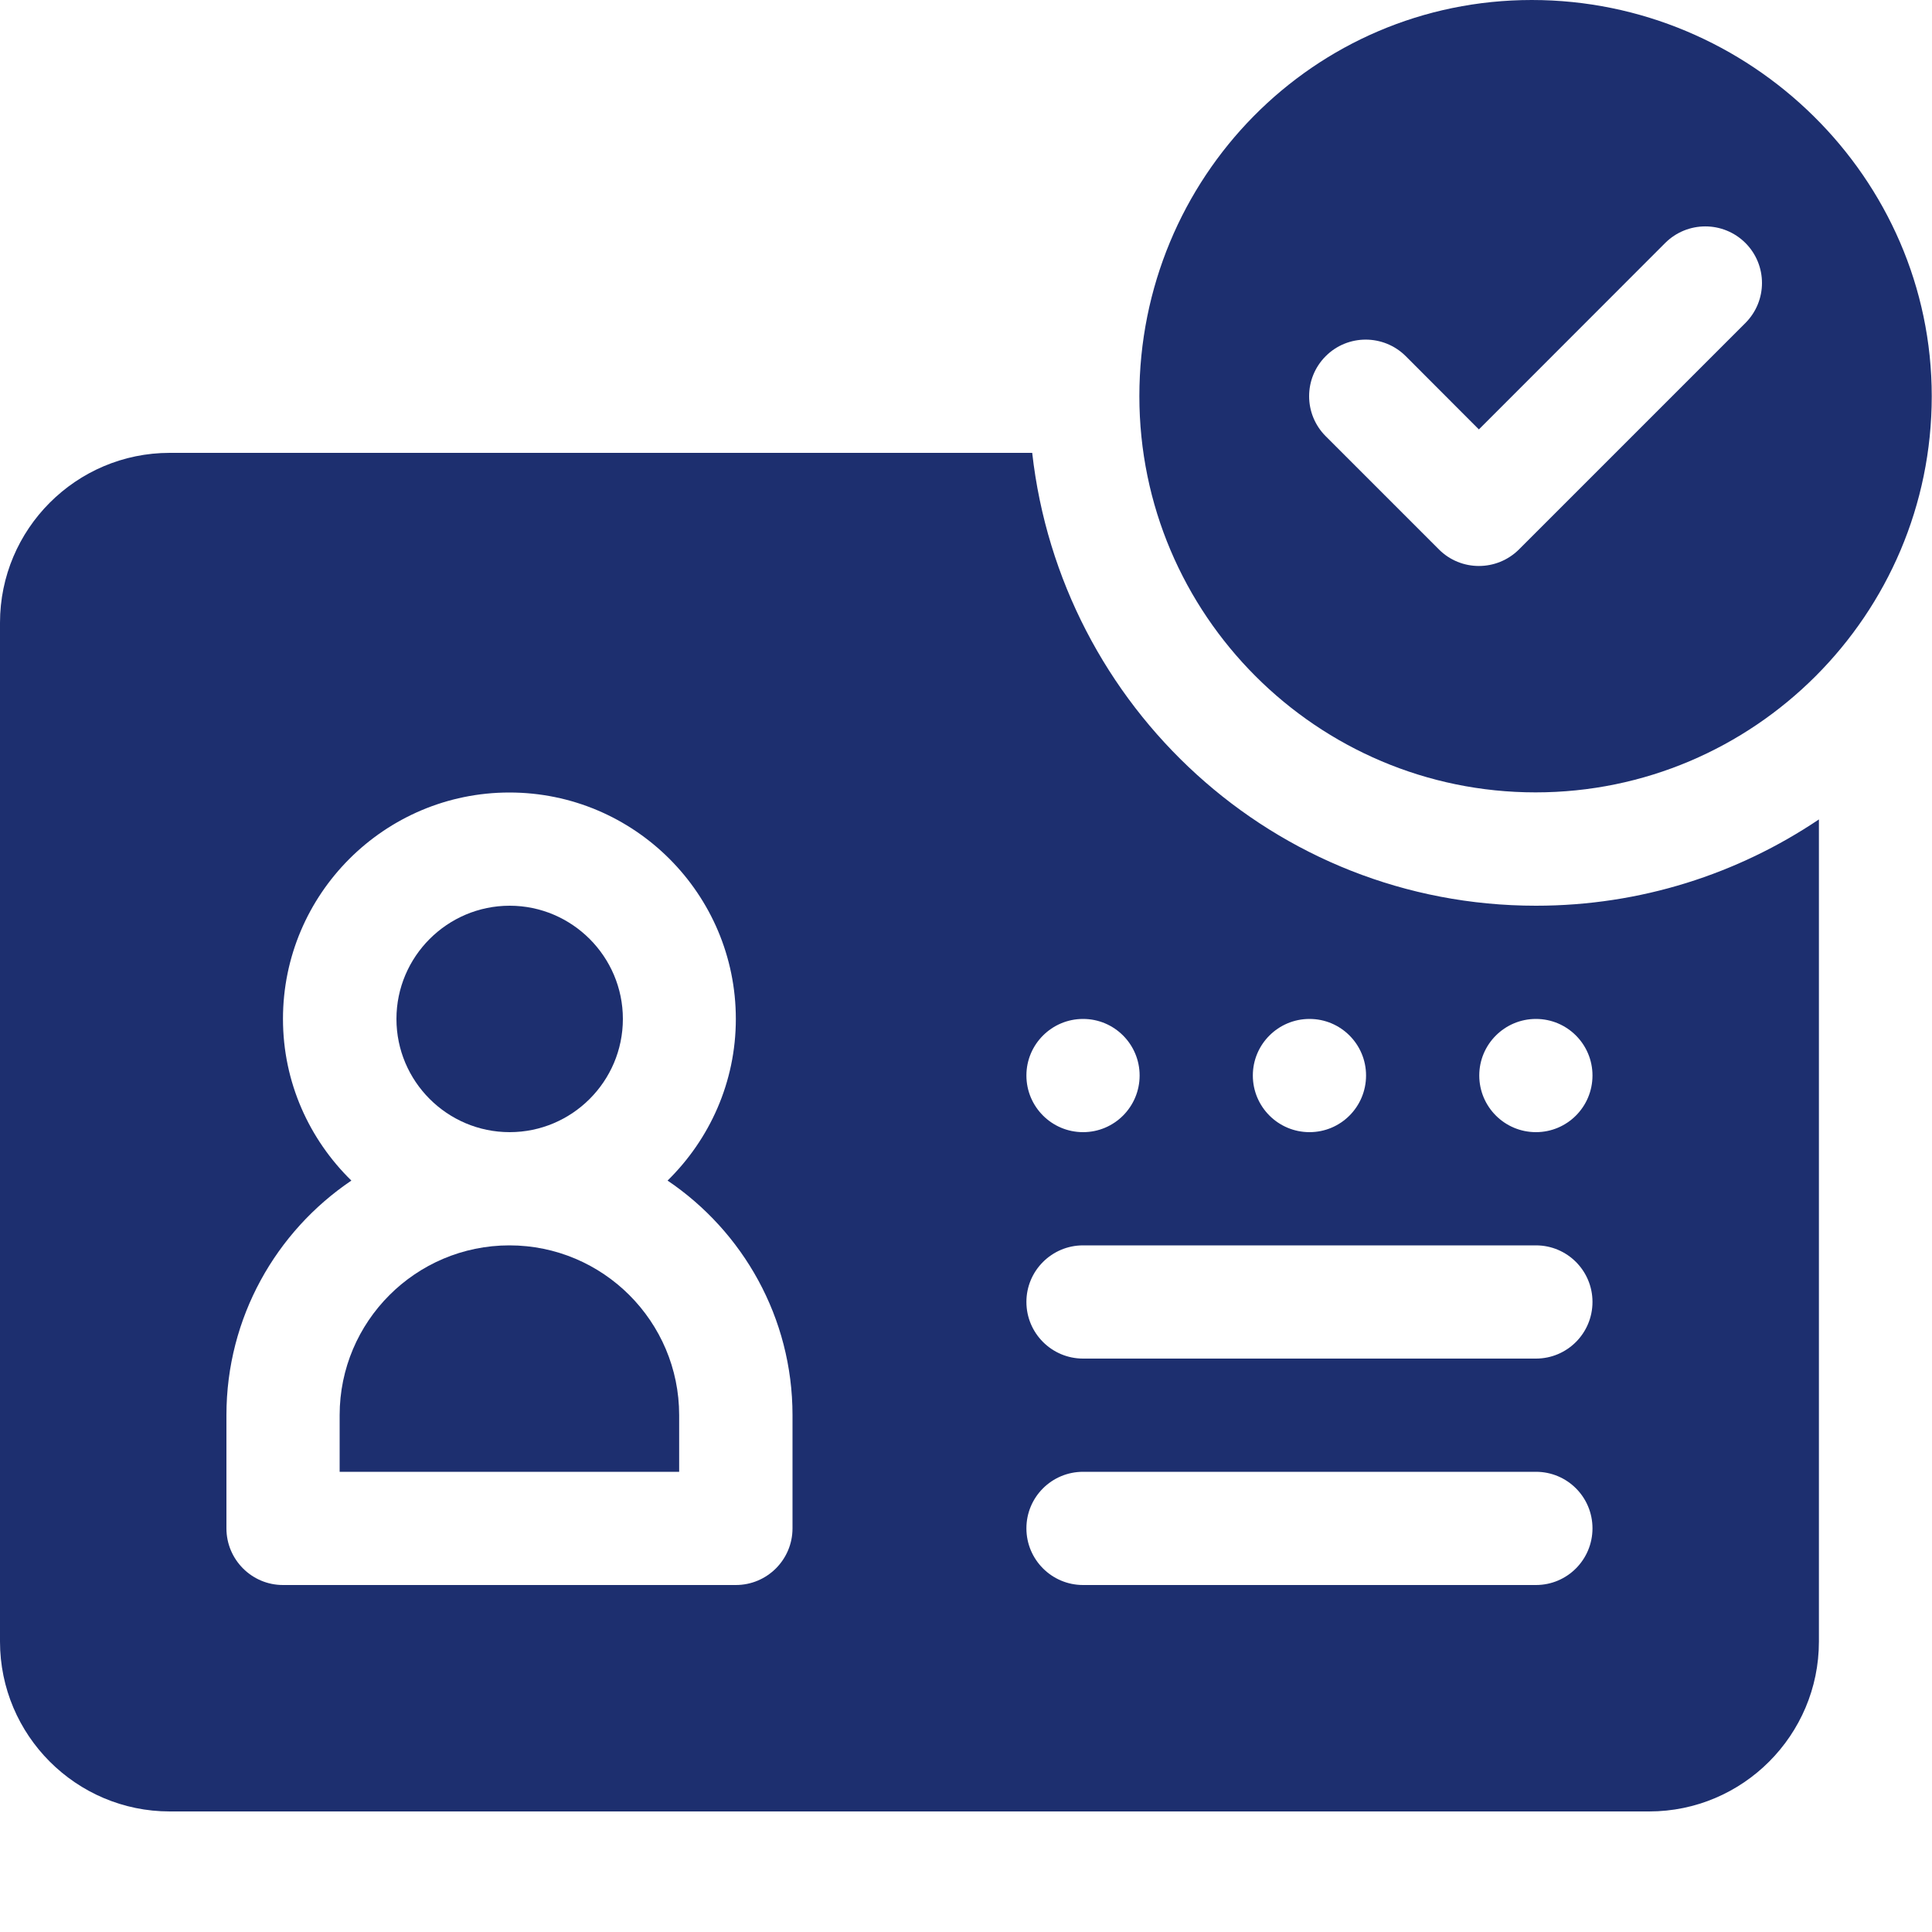 <svg width="15" height="15" viewBox="0 0 15 15" fill="none" xmlns="http://www.w3.org/2000/svg">
<path d="M11.925 7.032C9.894 7.032 8.236 5.488 8.014 3.516H1.318C0.591 3.516 0 4.108 0 4.835V12.745C0 13.472 0.591 14.064 1.318 14.064H12.804C13.531 14.064 14.122 13.472 14.122 12.745V6.362C13.493 6.785 12.738 7.032 11.925 7.032ZM10.167 7.911C10.41 7.911 10.606 8.108 10.606 8.35C10.606 8.593 10.41 8.79 10.167 8.79C9.924 8.79 9.727 8.593 9.727 8.35C9.727 8.108 9.924 7.911 10.167 7.911ZM8.409 7.911C8.652 7.911 8.848 8.108 8.848 8.35C8.848 8.593 8.652 8.79 8.409 8.79C8.166 8.79 7.969 8.593 7.969 8.35C7.969 8.108 8.166 7.911 8.409 7.911ZM6.153 11.866C6.153 12.109 5.956 12.306 5.713 12.306H2.197C1.955 12.306 1.758 12.109 1.758 11.866V10.987C1.758 10.23 2.143 9.561 2.728 9.166C2.401 8.846 2.197 8.403 2.197 7.911C2.197 6.941 2.986 6.153 3.955 6.153C4.925 6.153 5.713 6.941 5.713 7.911C5.713 8.403 5.509 8.846 5.183 9.166C5.768 9.561 6.153 10.23 6.153 10.987V11.866ZM11.925 12.306H8.409C8.166 12.306 7.969 12.109 7.969 11.866C7.969 11.623 8.166 11.427 8.409 11.427H11.925C12.168 11.427 12.364 11.623 12.364 11.866C12.364 12.109 12.168 12.306 11.925 12.306ZM11.925 10.548H8.409C8.166 10.548 7.969 10.351 7.969 10.108C7.969 9.866 8.166 9.669 8.409 9.669H11.925C12.168 9.669 12.364 9.866 12.364 10.108C12.364 10.351 12.168 10.548 11.925 10.548ZM11.925 8.79C11.682 8.79 11.485 8.593 11.485 8.35C11.485 8.108 11.682 7.911 11.925 7.911C12.168 7.911 12.364 8.108 12.364 8.35C12.364 8.593 12.168 8.79 11.925 8.79Z" fill="#1D2F6F"/>
<path d="M3.957 7.032C3.473 7.032 3.078 7.427 3.078 7.911C3.078 8.396 3.473 8.79 3.957 8.79C4.441 8.79 4.836 8.396 4.836 7.911C4.836 7.427 4.441 7.032 3.957 7.032Z" fill="#1D2F6F"/>
<path d="M3.955 9.669C3.228 9.669 2.637 10.26 2.637 10.987V11.427H5.273V10.987C5.273 10.26 4.682 9.669 3.955 9.669Z" fill="#1D2F6F"/>
<path d="M11.893 0C10.197 0 8.846 1.38 8.846 3.076C8.846 4.772 10.226 6.152 11.922 6.152C13.618 6.152 14.998 4.772 14.998 3.076C14.998 1.38 13.588 0 11.893 0ZM13.551 2.508L11.793 4.266C11.621 4.437 11.343 4.437 11.172 4.266L10.293 3.387C10.121 3.215 10.121 2.937 10.293 2.765C10.464 2.594 10.742 2.594 10.914 2.765L11.482 3.334L12.929 1.886C13.101 1.715 13.379 1.715 13.551 1.886C13.723 2.058 13.723 2.336 13.551 2.508Z" fill="#1D2F6F"/>
</svg>
